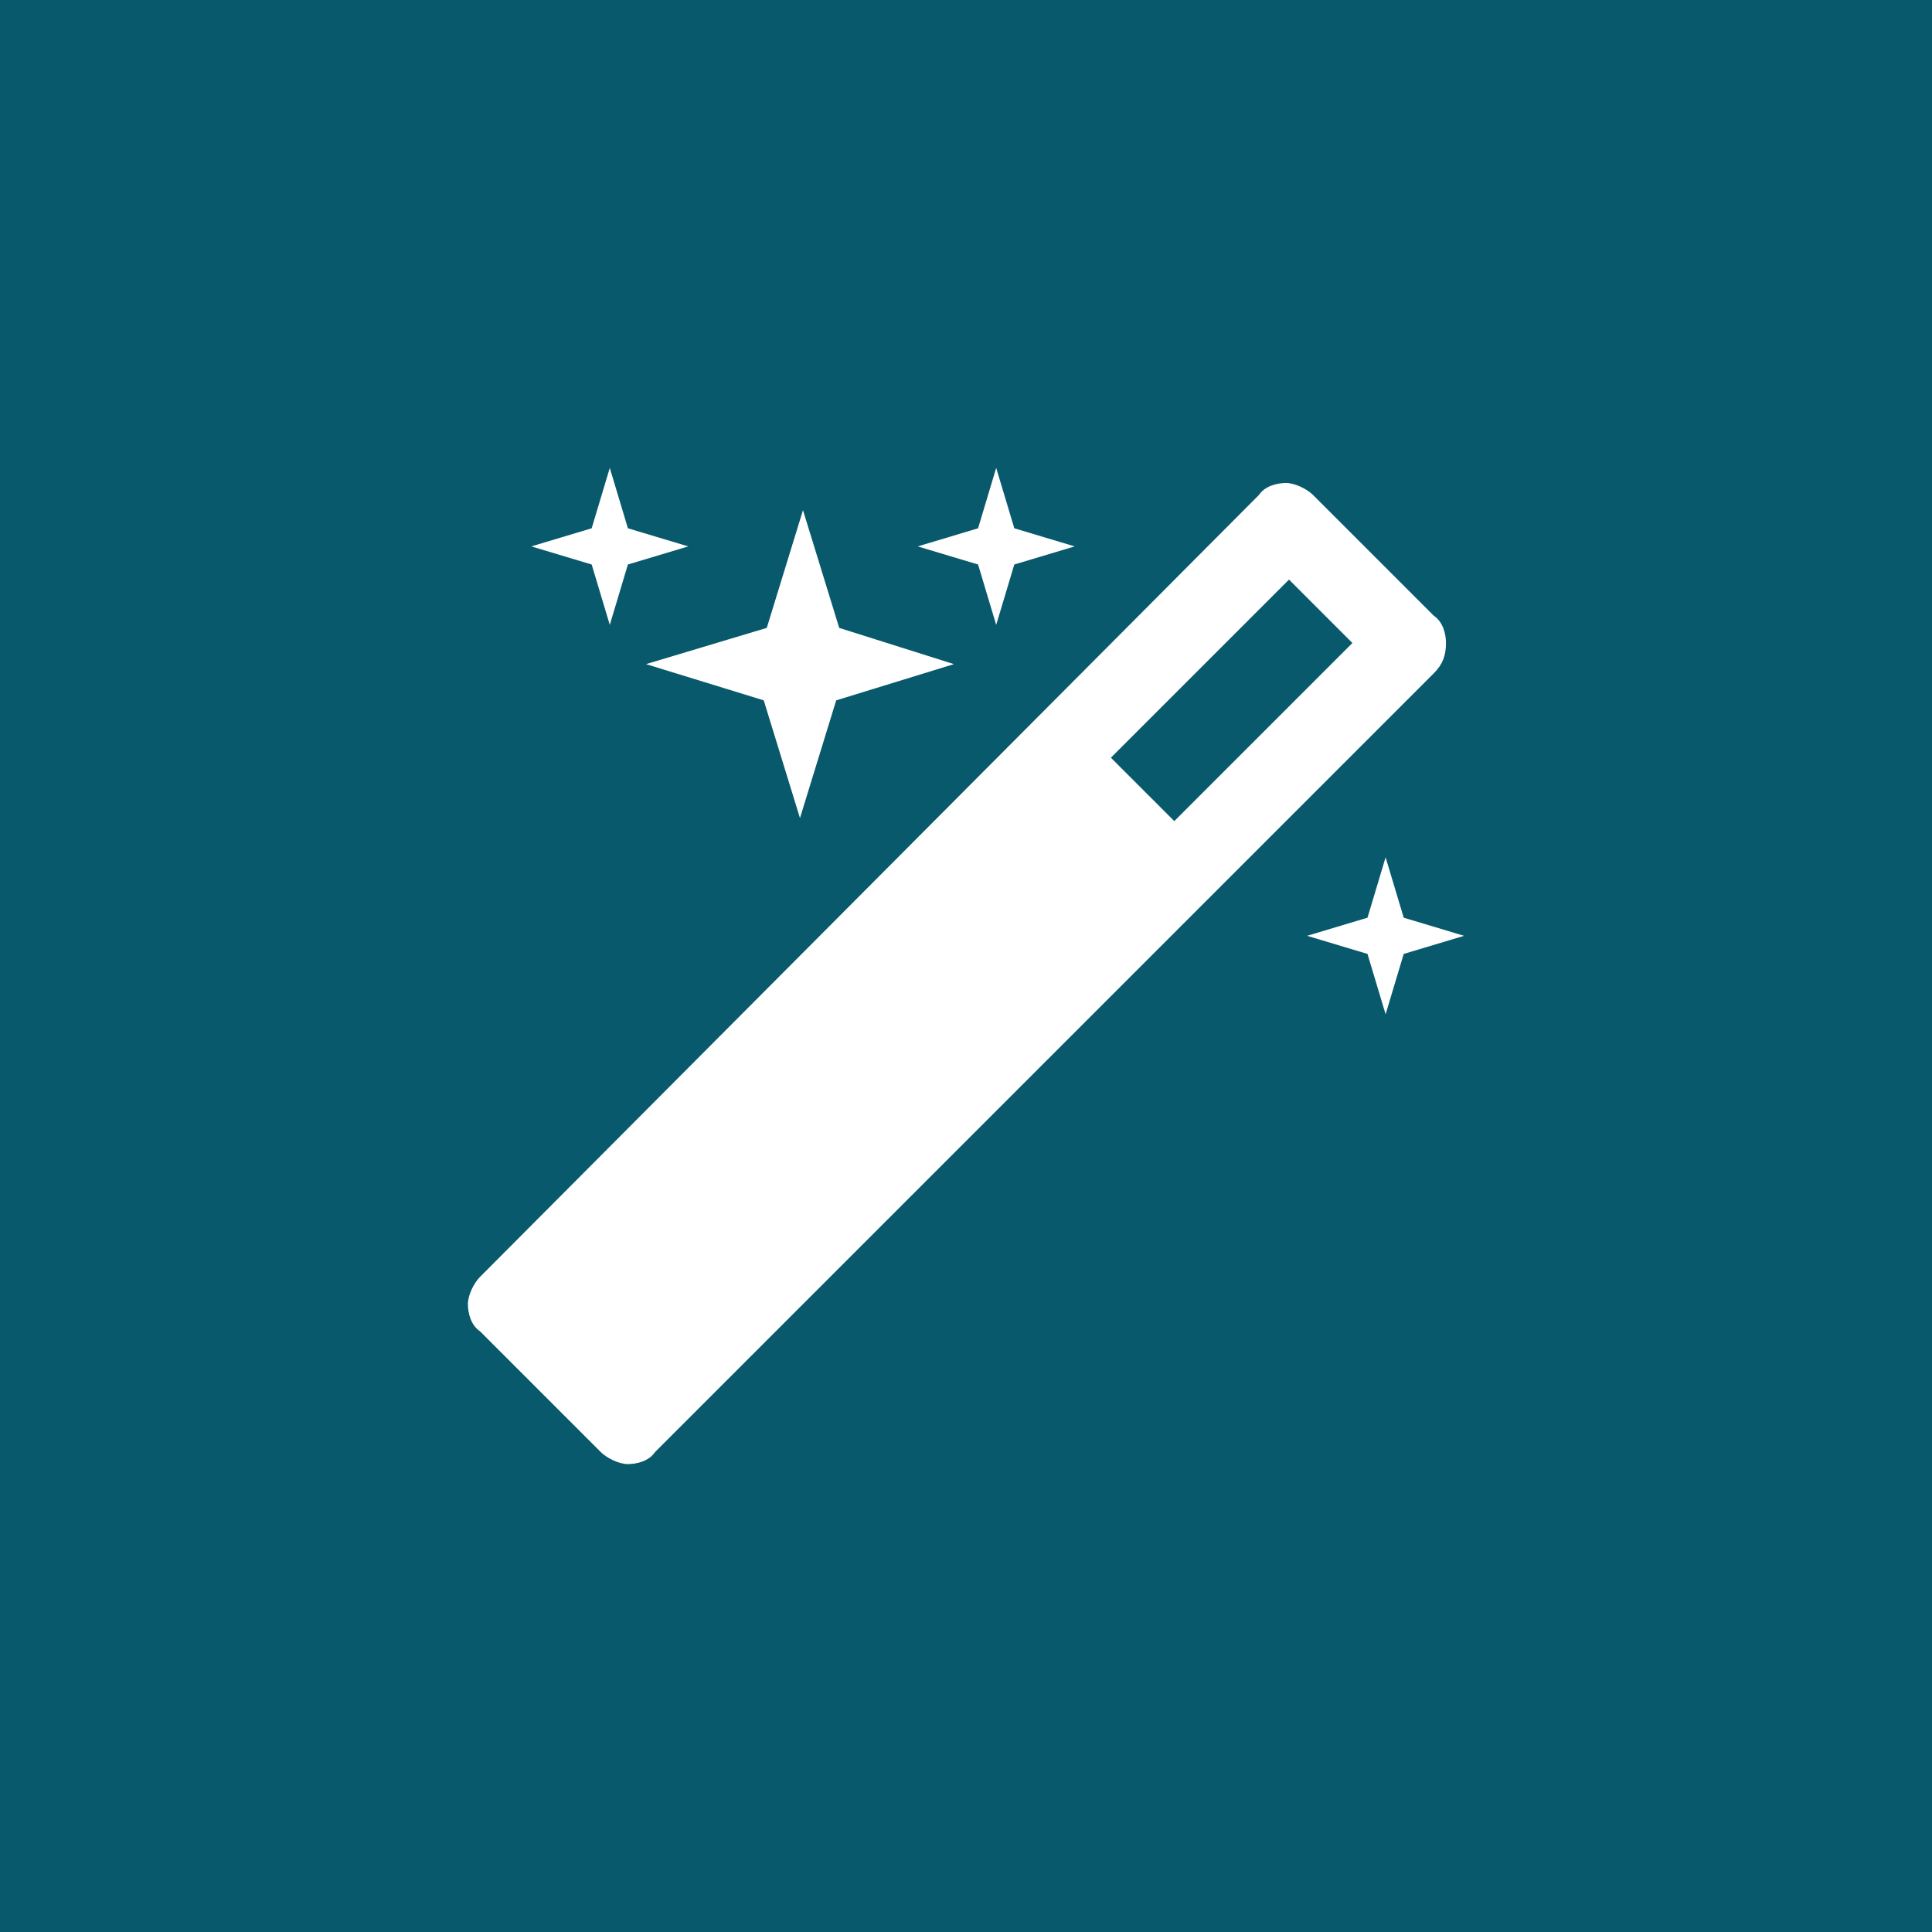 <svg xmlns="http://www.w3.org/2000/svg" viewBox="0 0 64 64"><path fill="#08596C" d="M0 0h64v64H0z"/><path fill="#FFF" d="M38.9 27.2l-2.1-2.1 5.9-5.9 2.1 2.1-5.9 5.9zm9-5.9c0-.3-.1-.7-.4-.9l-4-4c-.2-.2-.6-.4-.9-.4s-.7.1-.9.4L15.9 42.3c-.2.2-.4.6-.4.9 0 .3.1.7.4.9l4 4c.2.2.6.4.9.4.3 0 .7-.1.9-.4l25.8-25.8c.3-.3.4-.6.4-1zm-27.1-3.8l-.6-2-.6 2-2 .6 2 .6.6 2 .6-2 2-.6-2-.6zm7 3.3l-1.2-3.9-1.2 3.9-4 1.2 3.9 1.2 1.2 3.9 1.2-3.9 3.9-1.2-3.8-1.2zm18.7 9.6l-.6-2-.6 2-2 .6 2 .6.6 2 .6-2 2-.6-2-.6zM33.6 17.5l-.6-2-.6 2-2 .6 2 .6.6 2 .6-2 2-.6-2-.6z"/></svg>